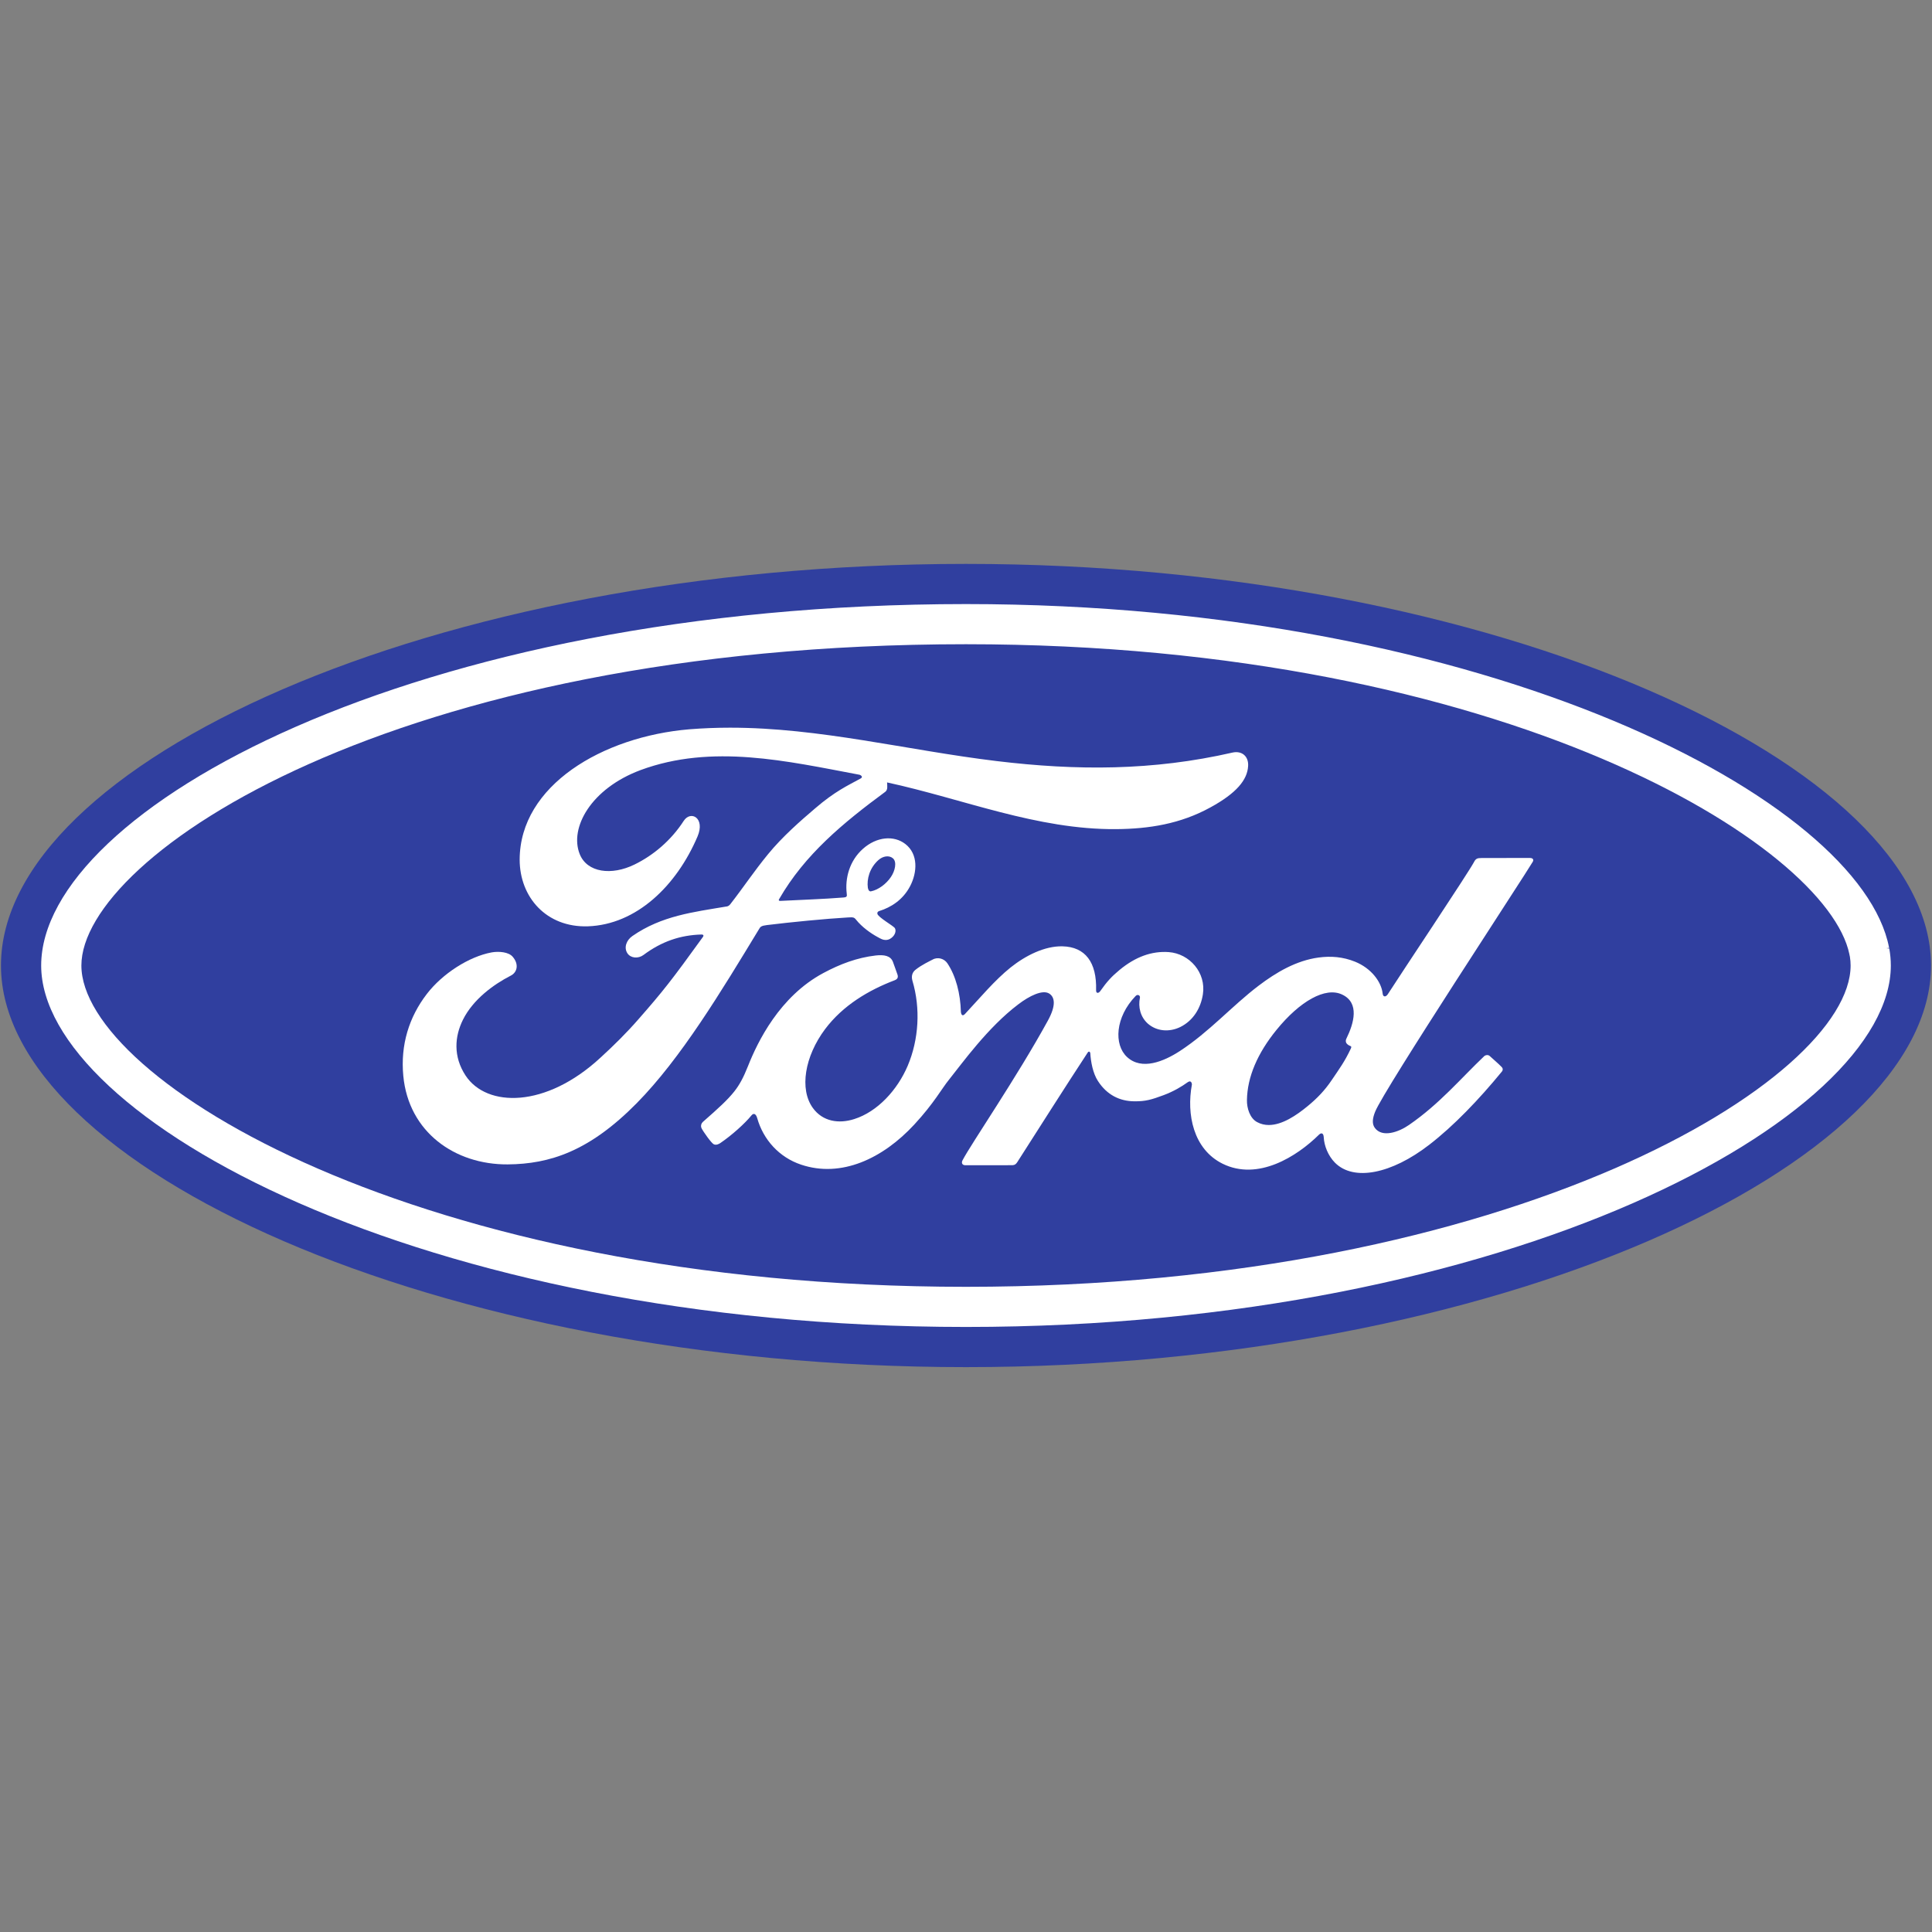 <?xml version="1.0" encoding="UTF-8"?>
<svg xmlns="http://www.w3.org/2000/svg" xmlns:xlink="http://www.w3.org/1999/xlink" width="375pt" height="375pt" viewBox="0 0 375 375" version="1.2">
<rect x="0" y="0" width="375" height="375" fill="#808080" stroke="none"/>
<defs>
<clipPath id="clip1">
  <path d="M 0 109.453 L 375 109.453 L 375 265.359 L 0 265.359 Z M 0 109.453 "/>
</clipPath>
</defs>
<g id="surface1">
<g clip-path="url(#clip1)" clip-rule="nonzero">
<path style=" stroke:none;fill-rule:nonzero;fill:rgb(18.819%,24.709%,62.349%);fill-opacity:1;" d="M 373.664 181.98 C 373.734 182.324 373.789 182.66 373.844 183 C 373.797 182.668 373.727 182.324 373.664 181.98 M 187.5 109.453 C 83.527 109.453 0.188 148.375 0.188 187.398 C 0.188 226.188 84.211 265.359 187.5 265.359 C 290.789 265.359 374.812 226.086 374.812 187.398 C 374.812 148.719 290.789 109.453 187.5 109.453 "/>
</g>
<path style=" stroke:none;fill-rule:nonzero;fill:rgb(100%,100%,100%);fill-opacity:1;" d="M 187.5 125.043 C 292.207 125.043 354.645 164.145 358.969 185.23 L 358.984 185.34 L 359.062 185.684 C 359.156 186.262 359.203 186.836 359.203 187.406 C 359.203 209.398 294.012 249.77 187.5 249.77 C 80.988 249.77 15.797 209.391 15.797 187.406 C 15.797 166.234 76.398 125.043 187.5 125.043 M 187.5 117.25 C 80.125 117.25 7.992 157.285 7.992 187.406 C 7.992 216.895 81.707 257.562 187.5 257.562 C 293.293 257.562 367.008 216.895 367.008 187.406 C 367.008 186.316 366.906 185.223 366.711 184.125 L 366.133 184.211 L 366.695 184.07 C 366.688 184.039 366.688 184 366.68 183.969 L 366.109 184.047 L 366.664 183.914 C 361.152 155.367 289.125 117.25 187.5 117.25 Z M 187.5 117.25 "/>
<path style=" stroke:none;fill-rule:nonzero;fill:rgb(100%,100%,100%);fill-opacity:1;" d="M 287.516 166.547 C 286.816 166.547 286.457 166.633 286.129 167.277 C 285.043 169.359 271.812 189.16 269.355 193.004 C 268.941 193.59 268.434 193.512 268.371 192.84 C 268.121 190.555 266.148 187.938 263.035 186.672 C 260.668 185.715 258.344 185.535 255.938 185.855 C 251.594 186.441 247.715 188.73 244.301 191.32 C 239.16 195.219 234.734 200.277 229.012 204.004 C 225.891 206.035 221.613 207.812 218.758 205.164 C 216.168 202.762 216.457 197.438 220.422 193.324 C 220.84 192.887 221.34 193.246 221.262 193.633 C 220.887 195.496 221.348 197.352 222.762 198.656 C 224.496 200.199 226.969 200.379 229.082 199.348 C 231.582 198.117 233.055 195.723 233.477 193.012 C 234.141 188.809 230.902 185.098 226.844 184.801 C 223.551 184.57 220.391 185.715 217.312 188.258 C 215.777 189.535 214.895 190.477 213.559 192.371 C 213.23 192.832 212.734 192.879 212.75 192.191 C 212.902 186.805 210.672 183.781 206.215 183.68 C 202.758 183.602 199.059 185.48 196.18 187.766 C 193.027 190.297 190.262 193.648 187.305 196.809 C 186.938 197.195 186.609 197.18 186.508 196.434 C 186.422 192.863 185.527 189.41 183.871 186.953 C 183.285 186.098 182.059 185.676 181.023 186.254 C 180.547 186.512 178.883 187.273 177.676 188.25 C 177.082 188.738 176.84 189.457 177.105 190.375 C 178.695 195.699 178.352 201.758 176.184 206.871 C 174.191 211.555 170.328 215.789 165.797 217.215 C 162.805 218.168 159.691 217.699 157.773 215.055 C 155.133 211.398 156.195 205.047 160.137 199.77 C 163.617 195.125 168.637 192.176 173.656 190.266 C 174.246 190.043 174.363 189.66 174.199 189.16 C 173.926 188.34 173.492 187.219 173.32 186.703 C 172.859 185.48 171.57 185.285 169.992 185.457 C 166.348 185.879 163.062 187.125 159.816 188.863 C 151.316 193.41 147.055 202.211 145.191 206.918 C 144.293 209.188 143.52 210.59 142.531 211.844 C 141.195 213.527 139.508 215.055 136.426 217.762 C 136.152 218.004 135.941 218.516 136.176 219 C 136.496 219.648 138.098 221.91 138.543 222.102 C 139.039 222.344 139.625 222.008 139.852 221.84 C 142.008 220.379 144.582 218.074 145.848 216.508 C 146.285 215.969 146.734 216.195 146.969 217.012 C 148.148 221.199 151.223 224.629 155.484 226.055 C 163.281 228.684 171.367 224.879 177.473 218.262 C 181.352 214.059 182.746 211.348 184.238 209.516 C 186.75 206.395 191.723 199.418 197.645 194.945 C 199.816 193.285 202.391 192.027 203.672 192.863 C 204.711 193.535 205.043 195.102 203.383 198.117 C 197.348 209.133 188.469 222.055 186.836 225.199 C 186.539 225.734 186.789 226.172 187.367 226.172 C 190.527 226.156 193.656 226.164 196.523 226.164 C 197 226.141 197.219 225.922 197.449 225.578 C 202.078 218.348 206.441 211.445 211.109 204.32 C 211.375 203.91 211.609 204.23 211.625 204.414 C 211.719 206.074 212.133 208.336 213.105 209.816 C 214.871 212.562 217.375 213.738 220.156 213.762 C 222.355 213.785 223.48 213.449 225.852 212.57 C 227.797 211.844 229.355 210.91 230.543 210.051 C 231.238 209.57 231.363 210.379 231.348 210.504 C 230.277 216.25 231.605 223.062 237.316 225.883 C 244.16 229.25 251.688 224.512 256.016 220.238 C 256.438 219.828 256.891 219.875 256.938 220.754 C 257.023 222.383 257.773 224.324 259.125 225.688 C 262.746 229.32 270.074 227.879 277.41 222.203 C 282.125 218.57 287.055 213.434 291.512 207.992 C 291.684 207.785 291.801 207.449 291.465 207.098 C 290.789 206.395 289.805 205.578 289.133 204.953 C 288.828 204.695 288.375 204.766 288.117 204.969 C 283.551 209.305 279.438 214.254 273.492 218.348 C 271.492 219.742 268.293 220.871 266.859 218.93 C 266.297 218.176 266.367 217.129 266.922 215.766 C 268.652 211.453 296.086 169.734 297.508 167.27 C 297.758 166.844 297.508 166.531 296.961 166.531 C 294.137 166.531 290.438 166.539 287.492 166.539 M 244.023 217.809 C 242.609 217.074 242 215.102 242.031 213.52 C 242.102 209.023 244.09 204.414 247.785 199.879 C 252.285 194.352 257.258 191.477 260.527 193.051 C 263.906 194.656 262.824 198.57 261.316 201.633 C 261.207 201.875 261.199 202.07 261.254 202.273 C 261.309 202.59 261.723 202.895 262.129 203.043 C 262.277 203.098 262.355 203.199 262.191 203.535 C 261.027 206.031 259.949 207.48 258.492 209.637 C 257.148 211.641 255.637 213.207 253.793 214.715 C 251.656 216.477 248.883 218.363 246.27 218.363 C 245.512 218.363 244.746 218.199 244.023 217.809 "/>
<path style=" stroke:none;fill-rule:nonzero;fill:rgb(100%,100%,100%);fill-opacity:1;" d="M 141.703 141.242 C 139.078 141.242 136.457 141.344 133.805 141.555 C 116.945 142.973 100.906 152.461 100.867 166.844 C 100.867 174.145 106.051 180.055 114.098 179.797 C 123.555 179.477 131.32 171.91 135.387 162.367 C 136.926 158.75 134.07 157.246 132.711 159.328 C 130.285 163.086 126.867 165.992 123.164 167.801 C 118.719 169.984 113.957 169.391 112.52 165.773 C 110.492 160.684 114.707 153.066 124.328 149.473 C 138.223 144.336 152.762 147.734 166.746 150.363 C 166.949 150.363 167.691 150.777 167.027 151.117 C 164.531 152.484 162.066 153.59 158.227 156.895 C 155.461 159.25 151.863 162.383 149.07 165.805 C 146.309 169.172 144.34 172.184 141.75 175.504 C 141.383 175.984 140.938 175.961 140.945 175.961 C 134.617 177.031 128.418 177.738 122.746 181.684 C 121.574 182.496 121.059 183.93 121.777 185.027 C 122.418 186.004 123.875 186.105 124.883 185.371 C 128.41 182.738 132.039 181.496 136.199 181.387 C 136.379 181.395 136.465 181.434 136.52 181.535 C 136.566 181.598 136.52 181.73 136.457 181.832 C 130.223 190.469 128.66 192.418 123.977 197.773 C 121.574 200.527 119.215 202.848 116.578 205.266 C 105.934 215.141 94.484 214.977 90.379 208.781 C 87.93 205.062 88.246 201.164 89.863 197.922 C 91.84 193.953 95.84 191.055 99.168 189.355 C 100.398 188.723 100.758 187.148 99.52 185.715 C 98.738 184.77 96.824 184.609 95.406 184.863 C 91.043 185.676 85.891 188.965 82.848 192.926 C 79.422 197.375 77.703 202.77 78.281 208.828 C 79.312 219.766 88.324 226.078 98.551 226.008 C 106.691 225.938 114.363 223.484 123.586 214.129 C 132.195 205.398 140.023 192.371 147.359 180.289 C 147.586 179.898 147.75 179.688 148.867 179.555 C 153.465 178.988 160.262 178.324 164.617 178.074 C 165.594 178.02 165.789 178.035 166.168 178.52 C 167.309 179.945 169.012 181.164 170.375 181.895 C 171.039 182.262 171.359 182.434 171.883 182.449 C 172.531 182.465 173.031 182.113 173.352 181.746 C 173.812 181.238 173.941 180.586 173.695 180.156 C 173.438 179.711 170.391 178.027 170.297 177.352 C 170.227 176.922 170.695 176.82 170.695 176.82 C 172.93 176.117 175.254 174.684 176.66 171.988 C 178.039 169.336 178.266 165.789 175.73 163.824 C 173.516 162.102 170.156 162.375 167.48 164.77 C 164.867 167.098 163.992 170.492 164.352 173.461 C 164.414 173.977 164.398 174.152 163.68 174.207 C 159.652 174.527 155.773 174.637 151.457 174.863 C 151.168 174.887 151.082 174.691 151.246 174.488 C 156.211 165.867 163.633 159.734 171.828 153.691 C 172.367 153.285 172.203 152.516 172.18 151.867 C 186.992 155.078 201.297 161.066 216.676 160.934 C 223.027 160.879 229.105 159.922 234.914 156.73 C 240.027 153.941 242.109 151.367 242.258 148.695 C 242.383 146.84 241.094 145.68 239.262 146.066 C 223.738 149.629 208.934 149.59 193.477 147.727 C 175.957 145.609 159.145 141.242 141.711 141.242 C 141.711 141.242 141.711 141.242 141.664 141.242 M 168.449 172.316 C 168.223 170.676 168.762 168.48 170.508 166.93 C 171.383 166.148 172.578 165.969 173.312 166.594 C 174.129 167.293 173.742 169.031 172.914 170.242 C 172.016 171.574 170.477 172.719 169.082 173 C 169.035 173.008 169.004 173.016 168.965 173.016 C 168.746 173.008 168.551 172.844 168.449 172.316 "/>
</g>
</svg>
